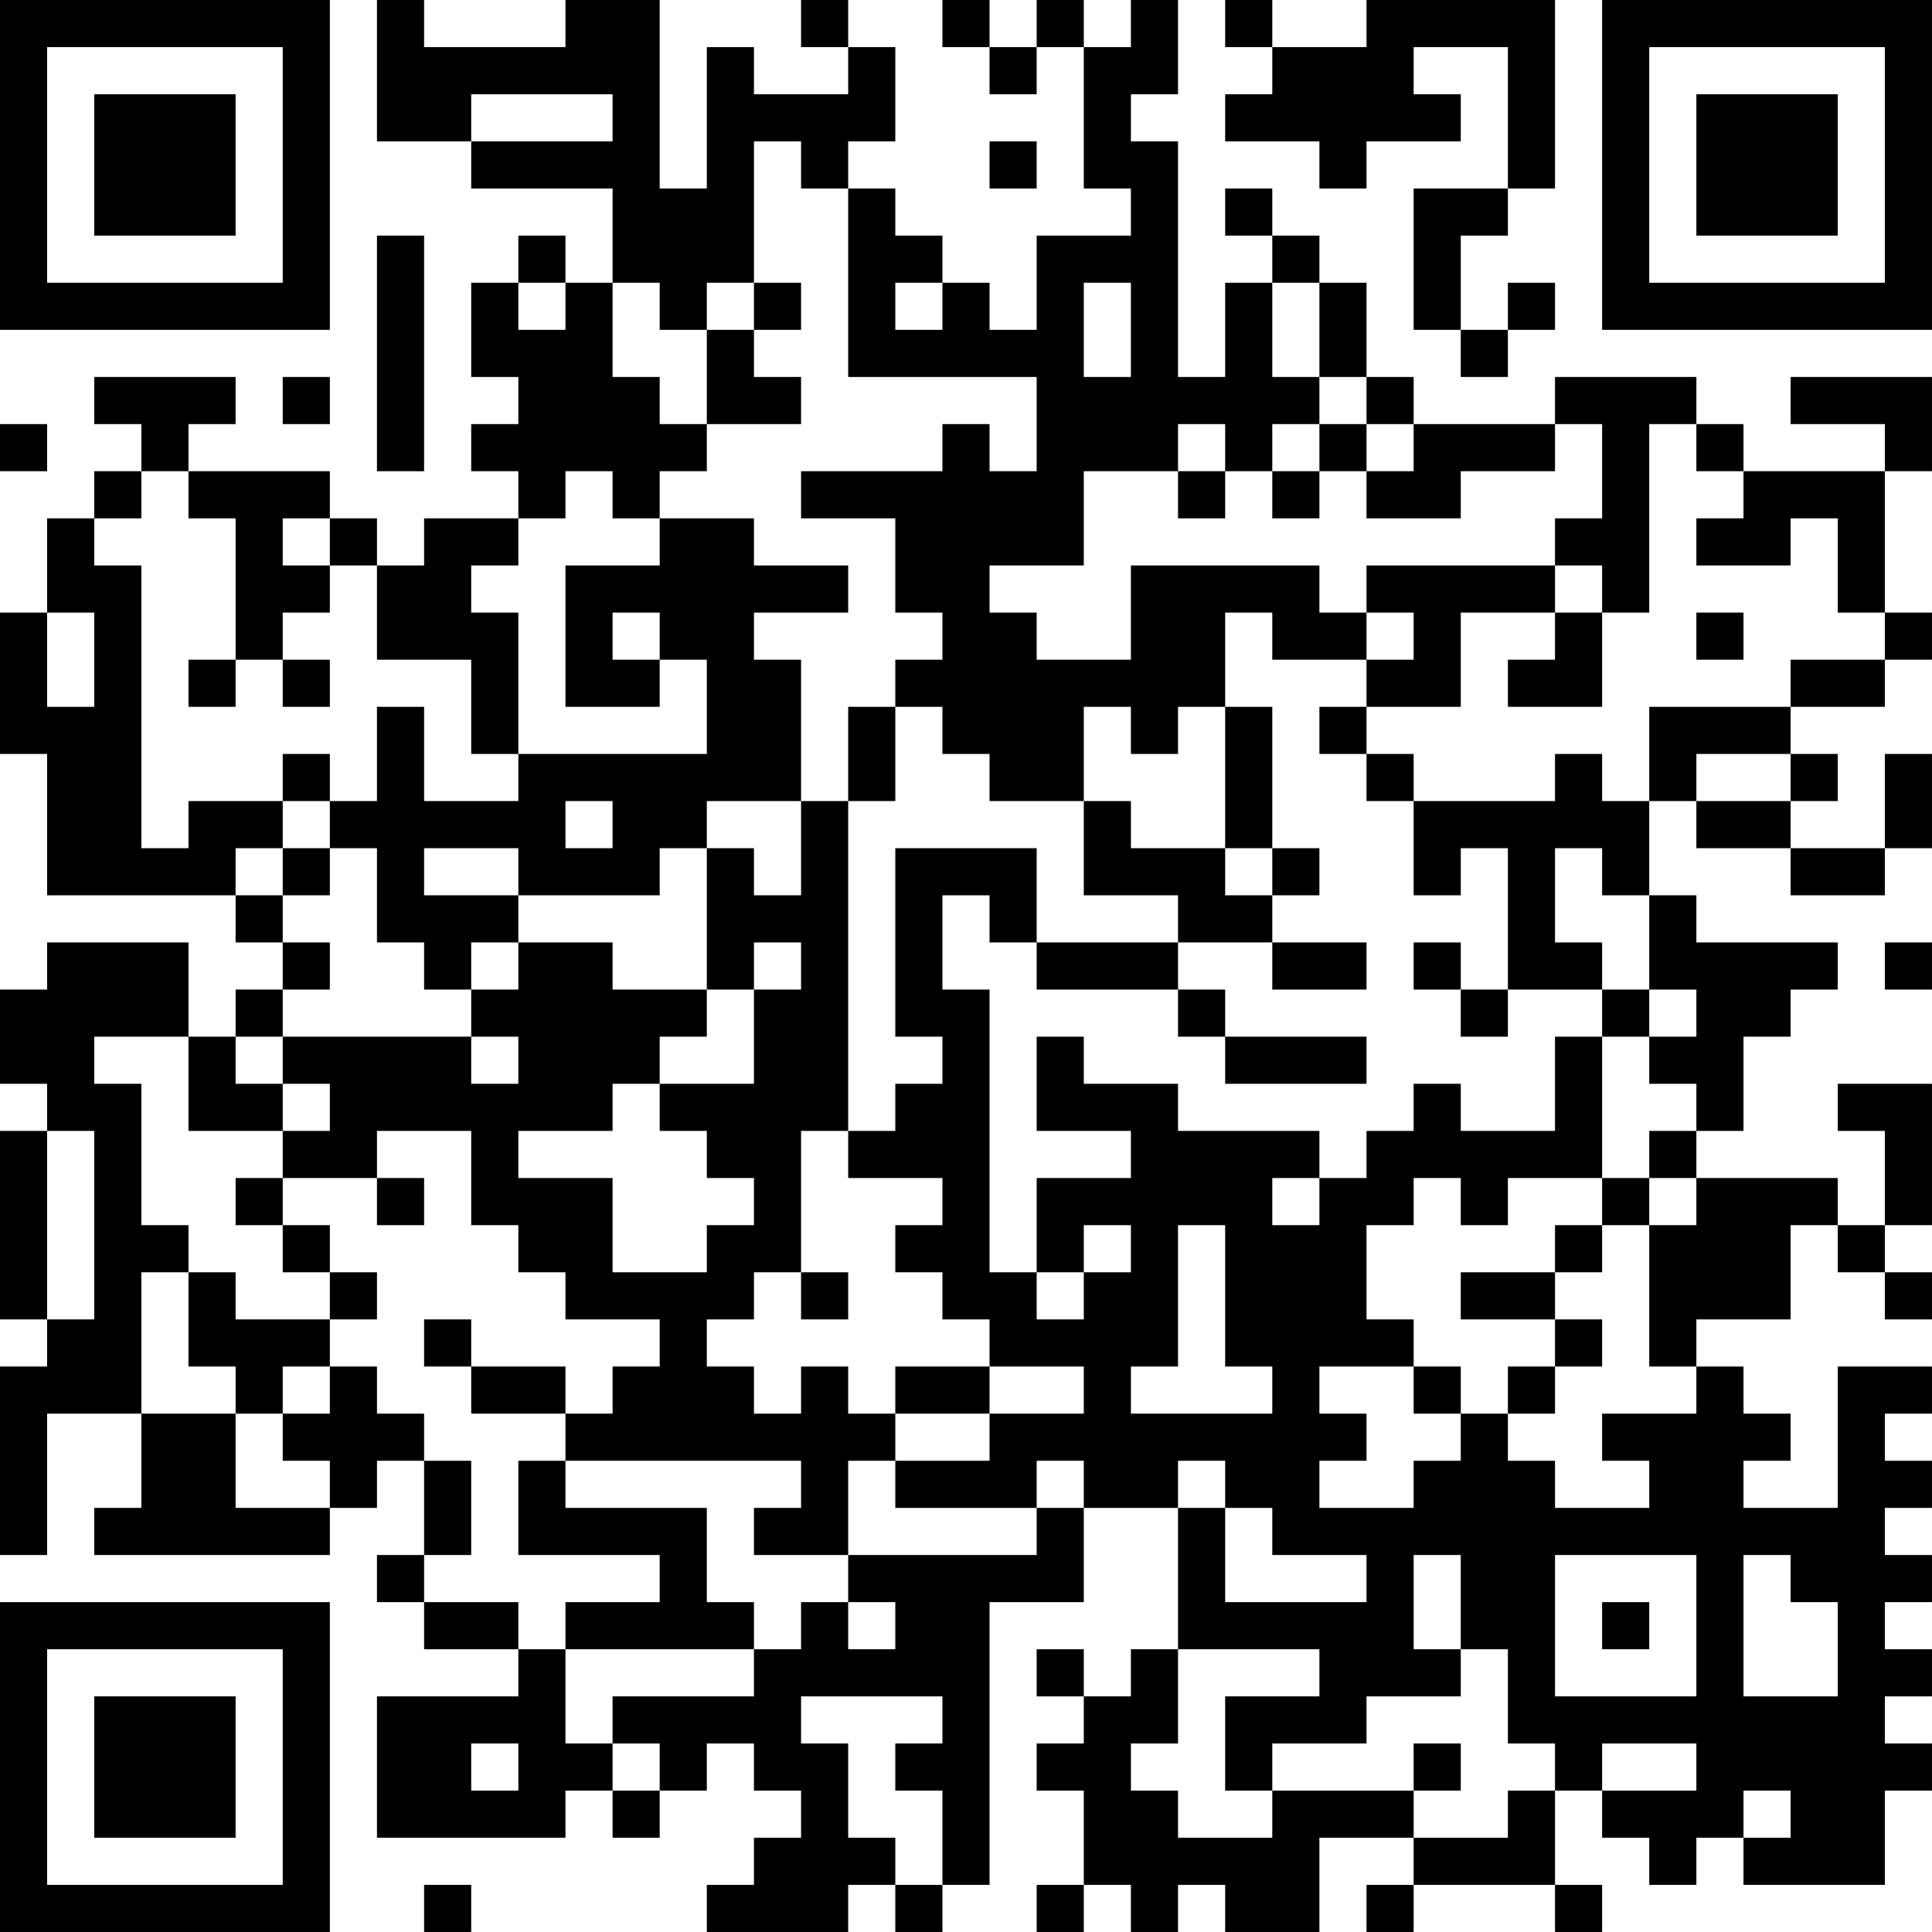 <?xml version="1.0" encoding="UTF-8"?>
<svg xmlns="http://www.w3.org/2000/svg" version="1.1" width="200" height="200" viewBox="0 0 200 200"><rect x="0" y="0" width="200" height="200" fill="#ffffff"/><g transform="scale(4.878)"><g transform="translate(0,0)"><path fill-rule="evenodd" d="M8 0L8 3L10 3L10 4L13 4L13 6L12 6L12 5L11 5L11 6L10 6L10 8L11 8L11 9L10 9L10 10L11 10L11 11L9 11L9 12L8 12L8 11L7 11L7 10L4 10L4 9L5 9L5 8L2 8L2 9L3 9L3 10L2 10L2 11L1 11L1 13L0 13L0 16L1 16L1 19L5 19L5 20L6 20L6 21L5 21L5 22L4 22L4 20L1 20L1 21L0 21L0 23L1 23L1 24L0 24L0 28L1 28L1 29L0 29L0 33L1 33L1 30L3 30L3 32L2 32L2 33L7 33L7 32L8 32L8 31L9 31L9 33L8 33L8 34L9 34L9 35L11 35L11 36L8 36L8 39L12 39L12 38L13 38L13 39L14 39L14 38L15 38L15 37L16 37L16 38L17 38L17 39L16 39L16 40L15 40L15 41L18 41L18 40L19 40L19 41L20 41L20 40L21 40L21 34L23 34L23 32L25 32L25 35L24 35L24 36L23 36L23 35L22 35L22 36L23 36L23 37L22 37L22 38L23 38L23 40L22 40L22 41L23 41L23 40L24 40L24 41L25 41L25 40L26 40L26 41L28 41L28 39L30 39L30 40L29 40L29 41L30 41L30 40L33 40L33 41L34 41L34 40L33 40L33 38L34 38L34 39L35 39L35 40L36 40L36 39L37 39L37 40L40 40L40 38L41 38L41 37L40 37L40 36L41 36L41 35L40 35L40 34L41 34L41 33L40 33L40 32L41 32L41 31L40 31L40 30L41 30L41 29L39 29L39 32L37 32L37 31L38 31L38 30L37 30L37 29L36 29L36 28L38 28L38 26L39 26L39 27L40 27L40 28L41 28L41 27L40 27L40 26L41 26L41 23L39 23L39 24L40 24L40 26L39 26L39 25L36 25L36 24L37 24L37 22L38 22L38 21L39 21L39 20L36 20L36 19L35 19L35 17L36 17L36 18L38 18L38 19L40 19L40 18L41 18L41 16L40 16L40 18L38 18L38 17L39 17L39 16L38 16L38 15L40 15L40 14L41 14L41 13L40 13L40 10L41 10L41 8L38 8L38 9L40 9L40 10L37 10L37 9L36 9L36 8L33 8L33 9L30 9L30 8L29 8L29 6L28 6L28 5L27 5L27 4L26 4L26 5L27 5L27 6L26 6L26 8L25 8L25 3L24 3L24 2L25 2L25 0L24 0L24 1L23 1L23 0L22 0L22 1L21 1L21 0L20 0L20 1L21 1L21 2L22 2L22 1L23 1L23 4L24 4L24 5L22 5L22 7L21 7L21 6L20 6L20 5L19 5L19 4L18 4L18 3L19 3L19 1L18 1L18 0L17 0L17 1L18 1L18 2L16 2L16 1L15 1L15 4L14 4L14 0L12 0L12 1L9 1L9 0ZM26 0L26 1L27 1L27 2L26 2L26 3L28 3L28 4L29 4L29 3L31 3L31 2L30 2L30 1L32 1L32 4L30 4L30 7L31 7L31 8L32 8L32 7L33 7L33 6L32 6L32 7L31 7L31 5L32 5L32 4L33 4L33 0L29 0L29 1L27 1L27 0ZM10 2L10 3L13 3L13 2ZM16 3L16 6L15 6L15 7L14 7L14 6L13 6L13 8L14 8L14 9L15 9L15 10L14 10L14 11L13 11L13 10L12 10L12 11L11 11L11 12L10 12L10 13L11 13L11 16L10 16L10 14L8 14L8 12L7 12L7 11L6 11L6 12L7 12L7 13L6 13L6 14L5 14L5 11L4 11L4 10L3 10L3 11L2 11L2 12L3 12L3 18L4 18L4 17L6 17L6 18L5 18L5 19L6 19L6 20L7 20L7 21L6 21L6 22L5 22L5 23L6 23L6 24L4 24L4 22L2 22L2 23L3 23L3 26L4 26L4 27L3 27L3 30L5 30L5 32L7 32L7 31L6 31L6 30L7 30L7 29L8 29L8 30L9 30L9 31L10 31L10 33L9 33L9 34L11 34L11 35L12 35L12 37L13 37L13 38L14 38L14 37L13 37L13 36L16 36L16 35L17 35L17 34L18 34L18 35L19 35L19 34L18 34L18 33L22 33L22 32L23 32L23 31L22 31L22 32L19 32L19 31L21 31L21 30L23 30L23 29L21 29L21 28L20 28L20 27L19 27L19 26L20 26L20 25L18 25L18 24L19 24L19 23L20 23L20 22L19 22L19 18L22 18L22 20L21 20L21 19L20 19L20 21L21 21L21 27L22 27L22 28L23 28L23 27L24 27L24 26L23 26L23 27L22 27L22 25L24 25L24 24L22 24L22 22L23 22L23 23L25 23L25 24L28 24L28 25L27 25L27 26L28 26L28 25L29 25L29 24L30 24L30 23L31 23L31 24L33 24L33 22L34 22L34 25L32 25L32 26L31 26L31 25L30 25L30 26L29 26L29 28L30 28L30 29L28 29L28 30L29 30L29 31L28 31L28 32L30 32L30 31L31 31L31 30L32 30L32 31L33 31L33 32L35 32L35 31L34 31L34 30L36 30L36 29L35 29L35 26L36 26L36 25L35 25L35 24L36 24L36 23L35 23L35 22L36 22L36 21L35 21L35 19L34 19L34 18L33 18L33 20L34 20L34 21L32 21L32 18L31 18L31 19L30 19L30 17L33 17L33 16L34 16L34 17L35 17L35 15L38 15L38 14L40 14L40 13L39 13L39 11L38 11L38 12L36 12L36 11L37 11L37 10L36 10L36 9L35 9L35 13L34 13L34 12L33 12L33 11L34 11L34 9L33 9L33 10L31 10L31 11L29 11L29 10L30 10L30 9L29 9L29 8L28 8L28 6L27 6L27 8L28 8L28 9L27 9L27 10L26 10L26 9L25 9L25 10L23 10L23 12L21 12L21 13L22 13L22 14L24 14L24 12L28 12L28 13L29 13L29 14L27 14L27 13L26 13L26 15L25 15L25 16L24 16L24 15L23 15L23 17L21 17L21 16L20 16L20 15L19 15L19 14L20 14L20 13L19 13L19 11L17 11L17 10L20 10L20 9L21 9L21 10L22 10L22 8L18 8L18 4L17 4L17 3ZM21 3L21 4L22 4L22 3ZM8 5L8 10L9 10L9 5ZM11 6L11 7L12 7L12 6ZM16 6L16 7L15 7L15 9L17 9L17 8L16 8L16 7L17 7L17 6ZM19 6L19 7L20 7L20 6ZM23 6L23 8L24 8L24 6ZM6 8L6 9L7 9L7 8ZM0 9L0 10L1 10L1 9ZM28 9L28 10L27 10L27 11L28 11L28 10L29 10L29 9ZM25 10L25 11L26 11L26 10ZM14 11L14 12L12 12L12 15L14 15L14 14L15 14L15 16L11 16L11 17L9 17L9 15L8 15L8 17L7 17L7 16L6 16L6 17L7 17L7 18L6 18L6 19L7 19L7 18L8 18L8 20L9 20L9 21L10 21L10 22L6 22L6 23L7 23L7 24L6 24L6 25L5 25L5 26L6 26L6 27L7 27L7 28L5 28L5 27L4 27L4 29L5 29L5 30L6 30L6 29L7 29L7 28L8 28L8 27L7 27L7 26L6 26L6 25L8 25L8 26L9 26L9 25L8 25L8 24L10 24L10 26L11 26L11 27L12 27L12 28L14 28L14 29L13 29L13 30L12 30L12 29L10 29L10 28L9 28L9 29L10 29L10 30L12 30L12 31L11 31L11 33L14 33L14 34L12 34L12 35L16 35L16 34L15 34L15 32L12 32L12 31L17 31L17 32L16 32L16 33L18 33L18 31L19 31L19 30L21 30L21 29L19 29L19 30L18 30L18 29L17 29L17 30L16 30L16 29L15 29L15 28L16 28L16 27L17 27L17 28L18 28L18 27L17 27L17 24L18 24L18 17L19 17L19 15L18 15L18 17L17 17L17 14L16 14L16 13L18 13L18 12L16 12L16 11ZM29 12L29 13L30 13L30 14L29 14L29 15L28 15L28 16L29 16L29 17L30 17L30 16L29 16L29 15L31 15L31 13L33 13L33 14L32 14L32 15L34 15L34 13L33 13L33 12ZM1 13L1 15L2 15L2 13ZM13 13L13 14L14 14L14 13ZM36 13L36 14L37 14L37 13ZM4 14L4 15L5 15L5 14ZM6 14L6 15L7 15L7 14ZM26 15L26 18L24 18L24 17L23 17L23 19L25 19L25 20L22 20L22 21L25 21L25 22L26 22L26 23L29 23L29 22L26 22L26 21L25 21L25 20L27 20L27 21L29 21L29 20L27 20L27 19L28 19L28 18L27 18L27 15ZM36 16L36 17L38 17L38 16ZM12 17L12 18L13 18L13 17ZM15 17L15 18L14 18L14 19L11 19L11 18L9 18L9 19L11 19L11 20L10 20L10 21L11 21L11 20L13 20L13 21L15 21L15 22L14 22L14 23L13 23L13 24L11 24L11 25L13 25L13 27L15 27L15 26L16 26L16 25L15 25L15 24L14 24L14 23L16 23L16 21L17 21L17 20L16 20L16 21L15 21L15 18L16 18L16 19L17 19L17 17ZM26 18L26 19L27 19L27 18ZM30 20L30 21L31 21L31 22L32 22L32 21L31 21L31 20ZM40 20L40 21L41 21L41 20ZM34 21L34 22L35 22L35 21ZM10 22L10 23L11 23L11 22ZM1 24L1 28L2 28L2 24ZM34 25L34 26L33 26L33 27L31 27L31 28L33 28L33 29L32 29L32 30L33 30L33 29L34 29L34 28L33 28L33 27L34 27L34 26L35 26L35 25ZM25 26L25 29L24 29L24 30L27 30L27 29L26 29L26 26ZM30 29L30 30L31 30L31 29ZM25 31L25 32L26 32L26 34L29 34L29 33L27 33L27 32L26 32L26 31ZM30 33L30 35L31 35L31 36L29 36L29 37L27 37L27 38L26 38L26 36L28 36L28 35L25 35L25 37L24 37L24 38L25 38L25 39L27 39L27 38L30 38L30 39L32 39L32 38L33 38L33 37L32 37L32 35L31 35L31 33ZM33 33L33 36L36 36L36 33ZM37 33L37 36L39 36L39 34L38 34L38 33ZM34 34L34 35L35 35L35 34ZM17 36L17 37L18 37L18 39L19 39L19 40L20 40L20 38L19 38L19 37L20 37L20 36ZM10 37L10 38L11 38L11 37ZM30 37L30 38L31 38L31 37ZM34 37L34 38L36 38L36 37ZM37 38L37 39L38 39L38 38ZM9 40L9 41L10 41L10 40ZM0 0L0 7L7 7L7 0ZM1 1L1 6L6 6L6 1ZM2 2L2 5L5 5L5 2ZM34 0L34 7L41 7L41 0ZM35 1L35 6L40 6L40 1ZM36 2L36 5L39 5L39 2ZM0 34L0 41L7 41L7 34ZM1 35L1 40L6 40L6 35ZM2 36L2 39L5 39L5 36Z" fill="#000000"/></g></g></svg>

